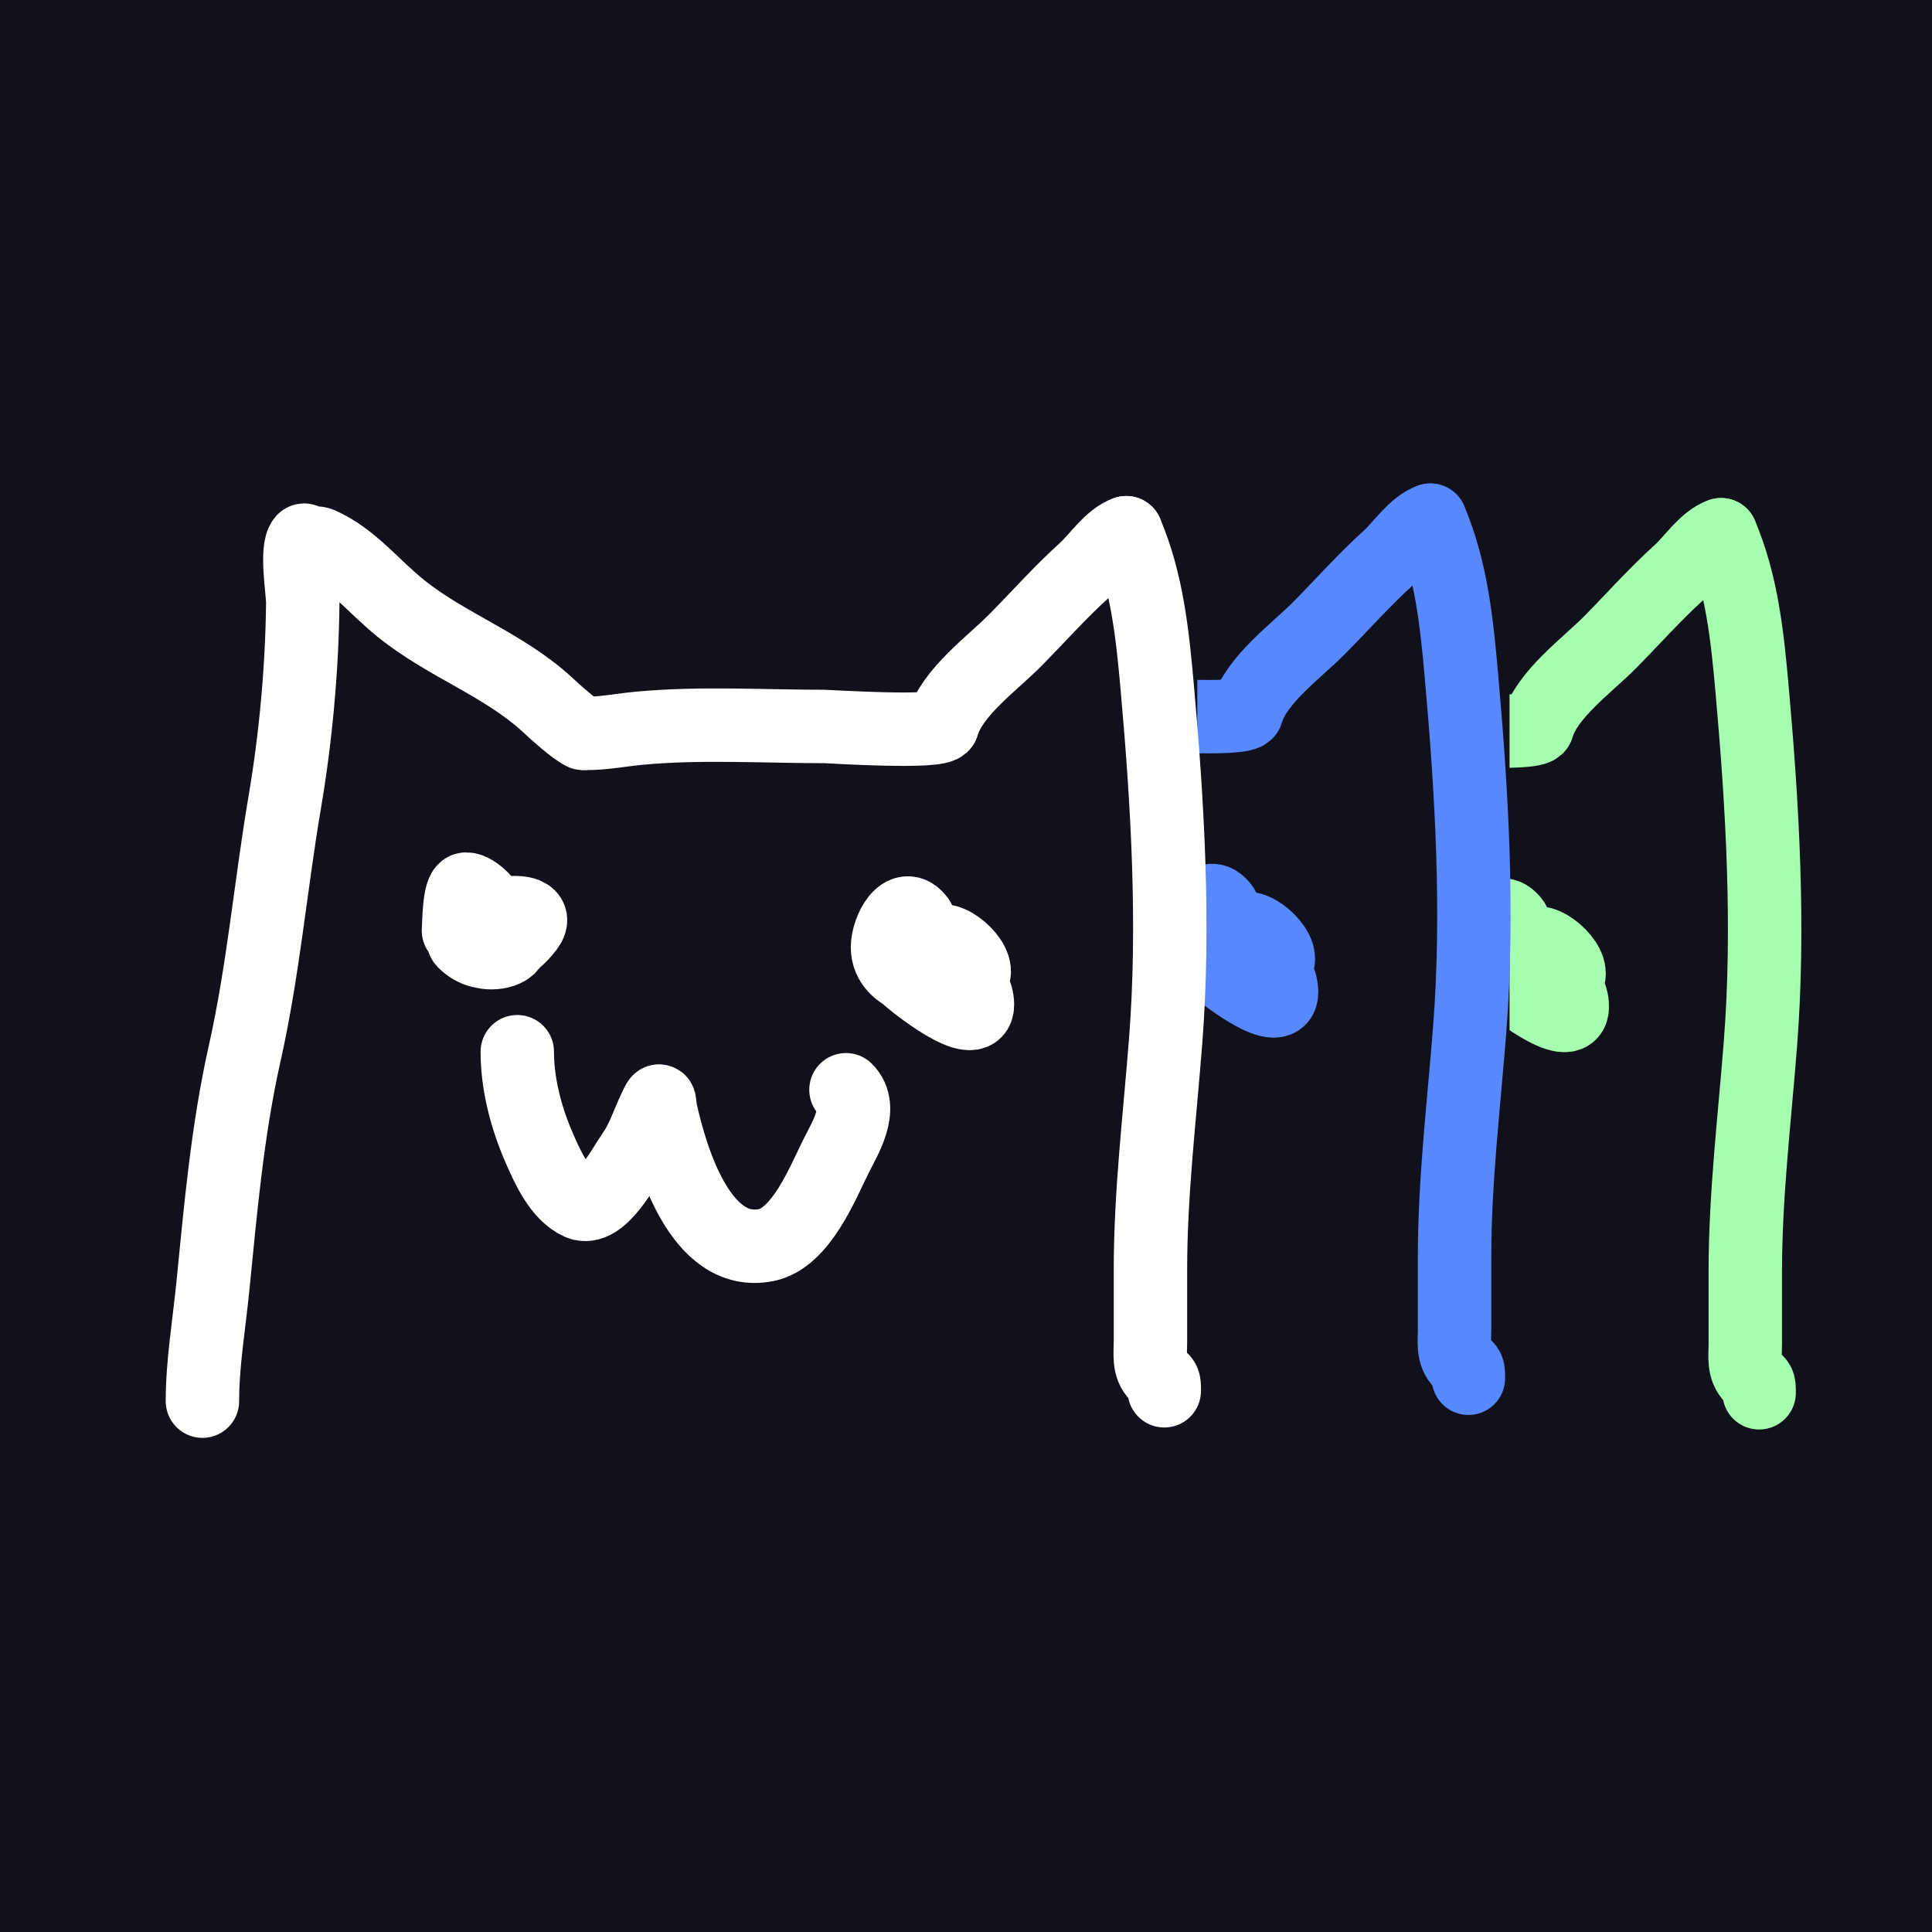 <svg width="500" height="500" viewBox="0 0 500 500" fill="none" xmlns="http://www.w3.org/2000/svg">
<rect width="500" height="500" fill="#11111B"/>
<path d="M206.333 363.14C206.333 353.344 208.046 343.325 209.019 333.591C211.051 313.278 212.793 293.073 217.277 273.099C222.083 251.694 223.955 229.839 227.624 208.23C230.474 191.449 232.126 173.565 232.301 156.494C232.328 153.807 230.471 142.659 232.5 140.377C232.791 140.049 233.649 141.047 234.091 141.073C234.972 141.125 235.945 140.902 236.778 141.272C244.982 144.918 250.474 152.152 257.572 157.887C269.559 167.574 284.426 172.541 295.677 182.959C297.904 185.021 302.408 189.111 304.83 190.322" stroke="#A6FFB0" stroke-width="19" stroke-linecap="round"/>
<path d="M305.726 190.322C310.345 190.322 314.862 189.404 319.456 188.979C335.27 187.514 351.497 188.531 367.361 188.531C368.315 188.531 397.227 190.408 397.905 188.033C400.286 179.701 410.895 172.093 416.759 166.145C422.727 160.092 428.345 153.745 434.668 148.038C437.824 145.188 441.346 139.743 445.413 138.387" stroke="#A6FFB0" stroke-width="19" stroke-linecap="round"/>
<path d="M445.413 138.387C450.863 151.174 452.246 164.987 453.472 178.781C456.138 208.774 457.948 239.843 455.611 269.965C454.077 289.733 451.681 309.271 451.681 329.113C451.681 335.381 451.681 341.649 451.681 347.917C451.681 350.855 451.096 354.23 453.472 356.474C455.159 358.067 455.263 357.603 455.263 360.453" stroke="#A6FFB0" stroke-width="19" stroke-linecap="round"/>
<path d="M289.608 239.57C288.158 239.57 273.661 243.82 273.888 244.048C279.811 249.97 286.588 245.67 290.454 240.516C296.143 232.931 268.932 237.698 277.072 245.838C279.027 247.793 285.065 247.392 286.225 244.943C288.039 241.114 283.772 236.973 281.549 240.864C281.163 241.54 279.807 242.933 280.853 243.849C281.414 244.339 281.561 237.972 281.45 237.332C281.068 235.138 277.034 230.616 274.585 230.616C272.697 230.616 272.729 239.886 272.595 241.361" stroke="#A6FFB0" stroke-width="19" stroke-linecap="round"/>
<path d="M391.687 238.675C387.748 233.114 383.628 241.322 383.628 245.639C383.628 254.223 396.53 256.182 403.228 254.693C410.306 253.12 402.499 244.358 398.154 244.048C395.248 243.84 390.792 241.35 390.792 246.336C390.792 250.136 395.163 253.504 394.324 247.629C393.499 241.859 378.541 242.633 388.702 253.201C389.882 254.428 406.91 268.129 406.91 260.513C406.91 254.247 399.258 249.42 393.478 249.42" stroke="#A6FFB0" stroke-width="19" stroke-linecap="round"/>
<path d="M287.817 272.701C287.817 281.244 290.164 290.016 293.588 297.823C295.671 302.574 298.783 309.611 303.935 311.901C309.387 314.324 315.552 302.214 317.764 299.116C320.317 295.543 321.548 291.352 323.435 287.426C325.068 284.031 324.349 285.466 325.027 288.471C327.624 299.969 335.108 326.172 352.238 322.746C361.176 320.958 366.77 306.88 370.197 299.962C372.529 295.255 377.626 287.294 372.883 282.551" stroke="#A6FFB0" stroke-width="19" stroke-linecap="round"/>
<rect x="114.79" y="119.577" width="275.882" height="253.31" fill="#11111B"/>
<path d="M131.092 359.378C131.092 349.582 132.805 339.563 133.779 329.829C135.81 309.516 137.553 289.311 142.037 269.337C146.842 247.932 148.714 226.077 152.384 204.468C155.233 187.687 156.886 169.803 157.06 152.732C157.087 150.045 155.23 138.897 157.259 136.615C157.55 136.287 158.408 137.285 158.851 137.311C159.731 137.363 160.704 137.14 161.537 137.51C169.741 141.156 175.234 148.39 182.331 154.125C194.319 163.812 209.185 168.779 220.436 179.197C222.663 181.259 227.168 185.349 229.59 186.56" stroke="#5888FF" stroke-width="19" stroke-linecap="round"/>
<path d="M230.485 186.56C235.104 186.56 239.621 185.642 244.215 185.217C260.029 183.752 276.256 184.769 292.121 184.769C293.074 184.769 321.986 186.646 322.665 184.271C325.045 175.939 335.654 168.331 341.518 162.383C347.486 156.33 353.105 149.983 359.427 144.276C362.583 141.426 366.105 135.981 370.172 134.625" stroke="#5888FF" stroke-width="19" stroke-linecap="round"/>
<path d="M370.172 134.625C375.622 147.412 377.005 161.225 378.231 175.019C380.897 205.012 382.707 236.081 380.37 266.203C378.836 285.971 376.44 305.509 376.44 325.351C376.44 331.619 376.44 337.887 376.44 344.155C376.44 347.093 375.855 350.468 378.231 352.712C379.918 354.305 380.022 353.841 380.022 356.691" stroke="#5888FF" stroke-width="19" stroke-linecap="round"/>
<path d="M214.367 235.808C212.918 235.808 198.421 240.058 198.648 240.286C204.57 246.208 211.348 241.908 215.213 236.754C220.902 229.169 193.691 233.936 201.831 242.076C203.786 244.031 209.824 243.63 210.985 241.181C212.798 237.352 208.532 233.211 206.309 237.102C205.922 237.778 204.566 239.171 205.612 240.087C206.173 240.577 206.32 234.21 206.209 233.57C205.828 231.376 201.793 226.854 199.344 226.854C197.456 226.854 197.488 236.124 197.354 237.599" stroke="#5888FF" stroke-width="19" stroke-linecap="round"/>
<path d="M316.446 234.913C312.508 229.352 308.388 237.56 308.388 241.877C308.388 250.461 321.29 252.42 327.988 250.931C335.065 249.358 327.258 240.596 322.913 240.286C320.007 240.078 315.551 237.588 315.551 242.574C315.551 246.374 319.922 249.742 319.083 243.867C318.259 238.097 303.3 238.871 313.462 249.439C314.641 250.666 331.669 264.367 331.669 256.752C331.669 250.485 324.017 245.658 318.237 245.658" stroke="#5888FF" stroke-width="19" stroke-linecap="round"/>
<path d="M212.577 268.939C212.577 277.482 214.923 286.254 218.347 294.061C220.431 298.812 223.542 305.849 228.694 308.139C234.146 310.562 240.311 298.452 242.524 295.354C245.076 291.781 246.307 287.59 248.195 283.664C249.827 280.269 249.108 281.704 249.787 284.709C252.383 296.207 259.868 322.41 276.998 318.984C285.936 317.196 291.529 303.118 294.956 296.2C297.288 291.493 302.385 283.532 297.642 278.789" stroke="#5888FF" stroke-width="19" stroke-linecap="round"/>
<rect x="43.312" y="119.577" width="266.549" height="261.423" fill="#11111B"/>
<path d="M52.388 362.619C52.388 352.823 54.101 342.805 55.075 333.07C57.106 312.757 58.849 292.552 63.333 272.579C68.138 251.173 70.01 229.318 73.68 207.71C76.529 190.929 78.182 173.044 78.356 155.974C78.383 153.286 76.526 142.139 78.555 139.856C78.846 139.529 79.704 140.526 80.147 140.553C81.027 140.604 82 140.381 82.833 140.752C91.037 144.398 96.53 151.632 103.627 157.367C115.615 167.054 130.481 172.021 141.732 182.439C143.959 184.501 148.464 188.59 150.886 189.801" stroke="white" stroke-width="19" stroke-linecap="round"/>
<path d="M151.781 189.801C156.4 189.801 160.917 188.883 165.511 188.458C181.325 186.994 197.552 188.01 213.417 188.01C214.37 188.01 243.282 189.888 243.961 187.513C246.341 179.18 256.95 171.572 262.815 165.625C268.783 159.571 274.401 153.225 280.723 147.517C283.879 144.668 287.401 139.222 291.468 137.866" stroke="white" stroke-width="19" stroke-linecap="round"/>
<path d="M291.468 137.866C296.918 150.653 298.301 164.467 299.527 178.26C302.193 208.253 304.003 239.322 301.666 269.445C300.132 289.212 297.736 308.75 297.736 328.593C297.736 334.861 297.736 341.129 297.736 347.397C297.736 350.334 297.151 353.709 299.527 355.953C301.214 357.547 301.318 357.083 301.318 359.933" stroke="white" stroke-width="19" stroke-linecap="round"/>
<path d="M135.663 239.05C134.214 239.05 119.717 243.3 119.944 243.527C125.866 249.449 132.644 245.149 136.509 239.995C142.198 232.41 114.987 237.178 123.127 245.318C125.082 247.273 131.12 246.872 132.281 244.422C134.094 240.594 129.828 236.453 127.604 240.343C127.218 241.02 125.862 242.413 126.908 243.328C127.469 243.819 127.616 237.451 127.505 236.811C127.123 234.618 123.089 230.096 120.64 230.096C118.752 230.096 118.784 239.365 118.65 240.841" stroke="white" stroke-width="19" stroke-linecap="round"/>
<path d="M237.743 238.154C233.804 232.594 229.684 240.801 229.684 245.119C229.684 253.702 242.586 255.661 249.284 254.173C256.361 252.6 248.554 243.837 244.21 243.527C241.303 243.319 236.847 240.83 236.847 245.815C236.847 249.615 241.218 252.984 240.379 247.109C239.555 241.338 224.596 242.113 234.758 252.68C235.937 253.907 252.965 267.608 252.965 259.993C252.965 253.726 245.313 248.9 239.533 248.9" stroke="white" stroke-width="19" stroke-linecap="round"/>
<path d="M133.873 272.181C133.873 280.723 136.219 289.496 139.643 297.303C141.727 302.053 144.838 309.091 149.99 311.381C155.442 313.804 161.607 301.694 163.82 298.596C166.372 295.023 167.603 290.832 169.491 286.906C171.123 283.51 170.404 284.945 171.083 287.95C173.679 299.448 181.164 325.651 198.294 322.225C207.232 320.438 212.825 306.359 216.252 299.442C218.584 294.734 223.681 286.773 218.938 282.03" stroke="white" stroke-width="19" stroke-linecap="round"/>
</svg>
